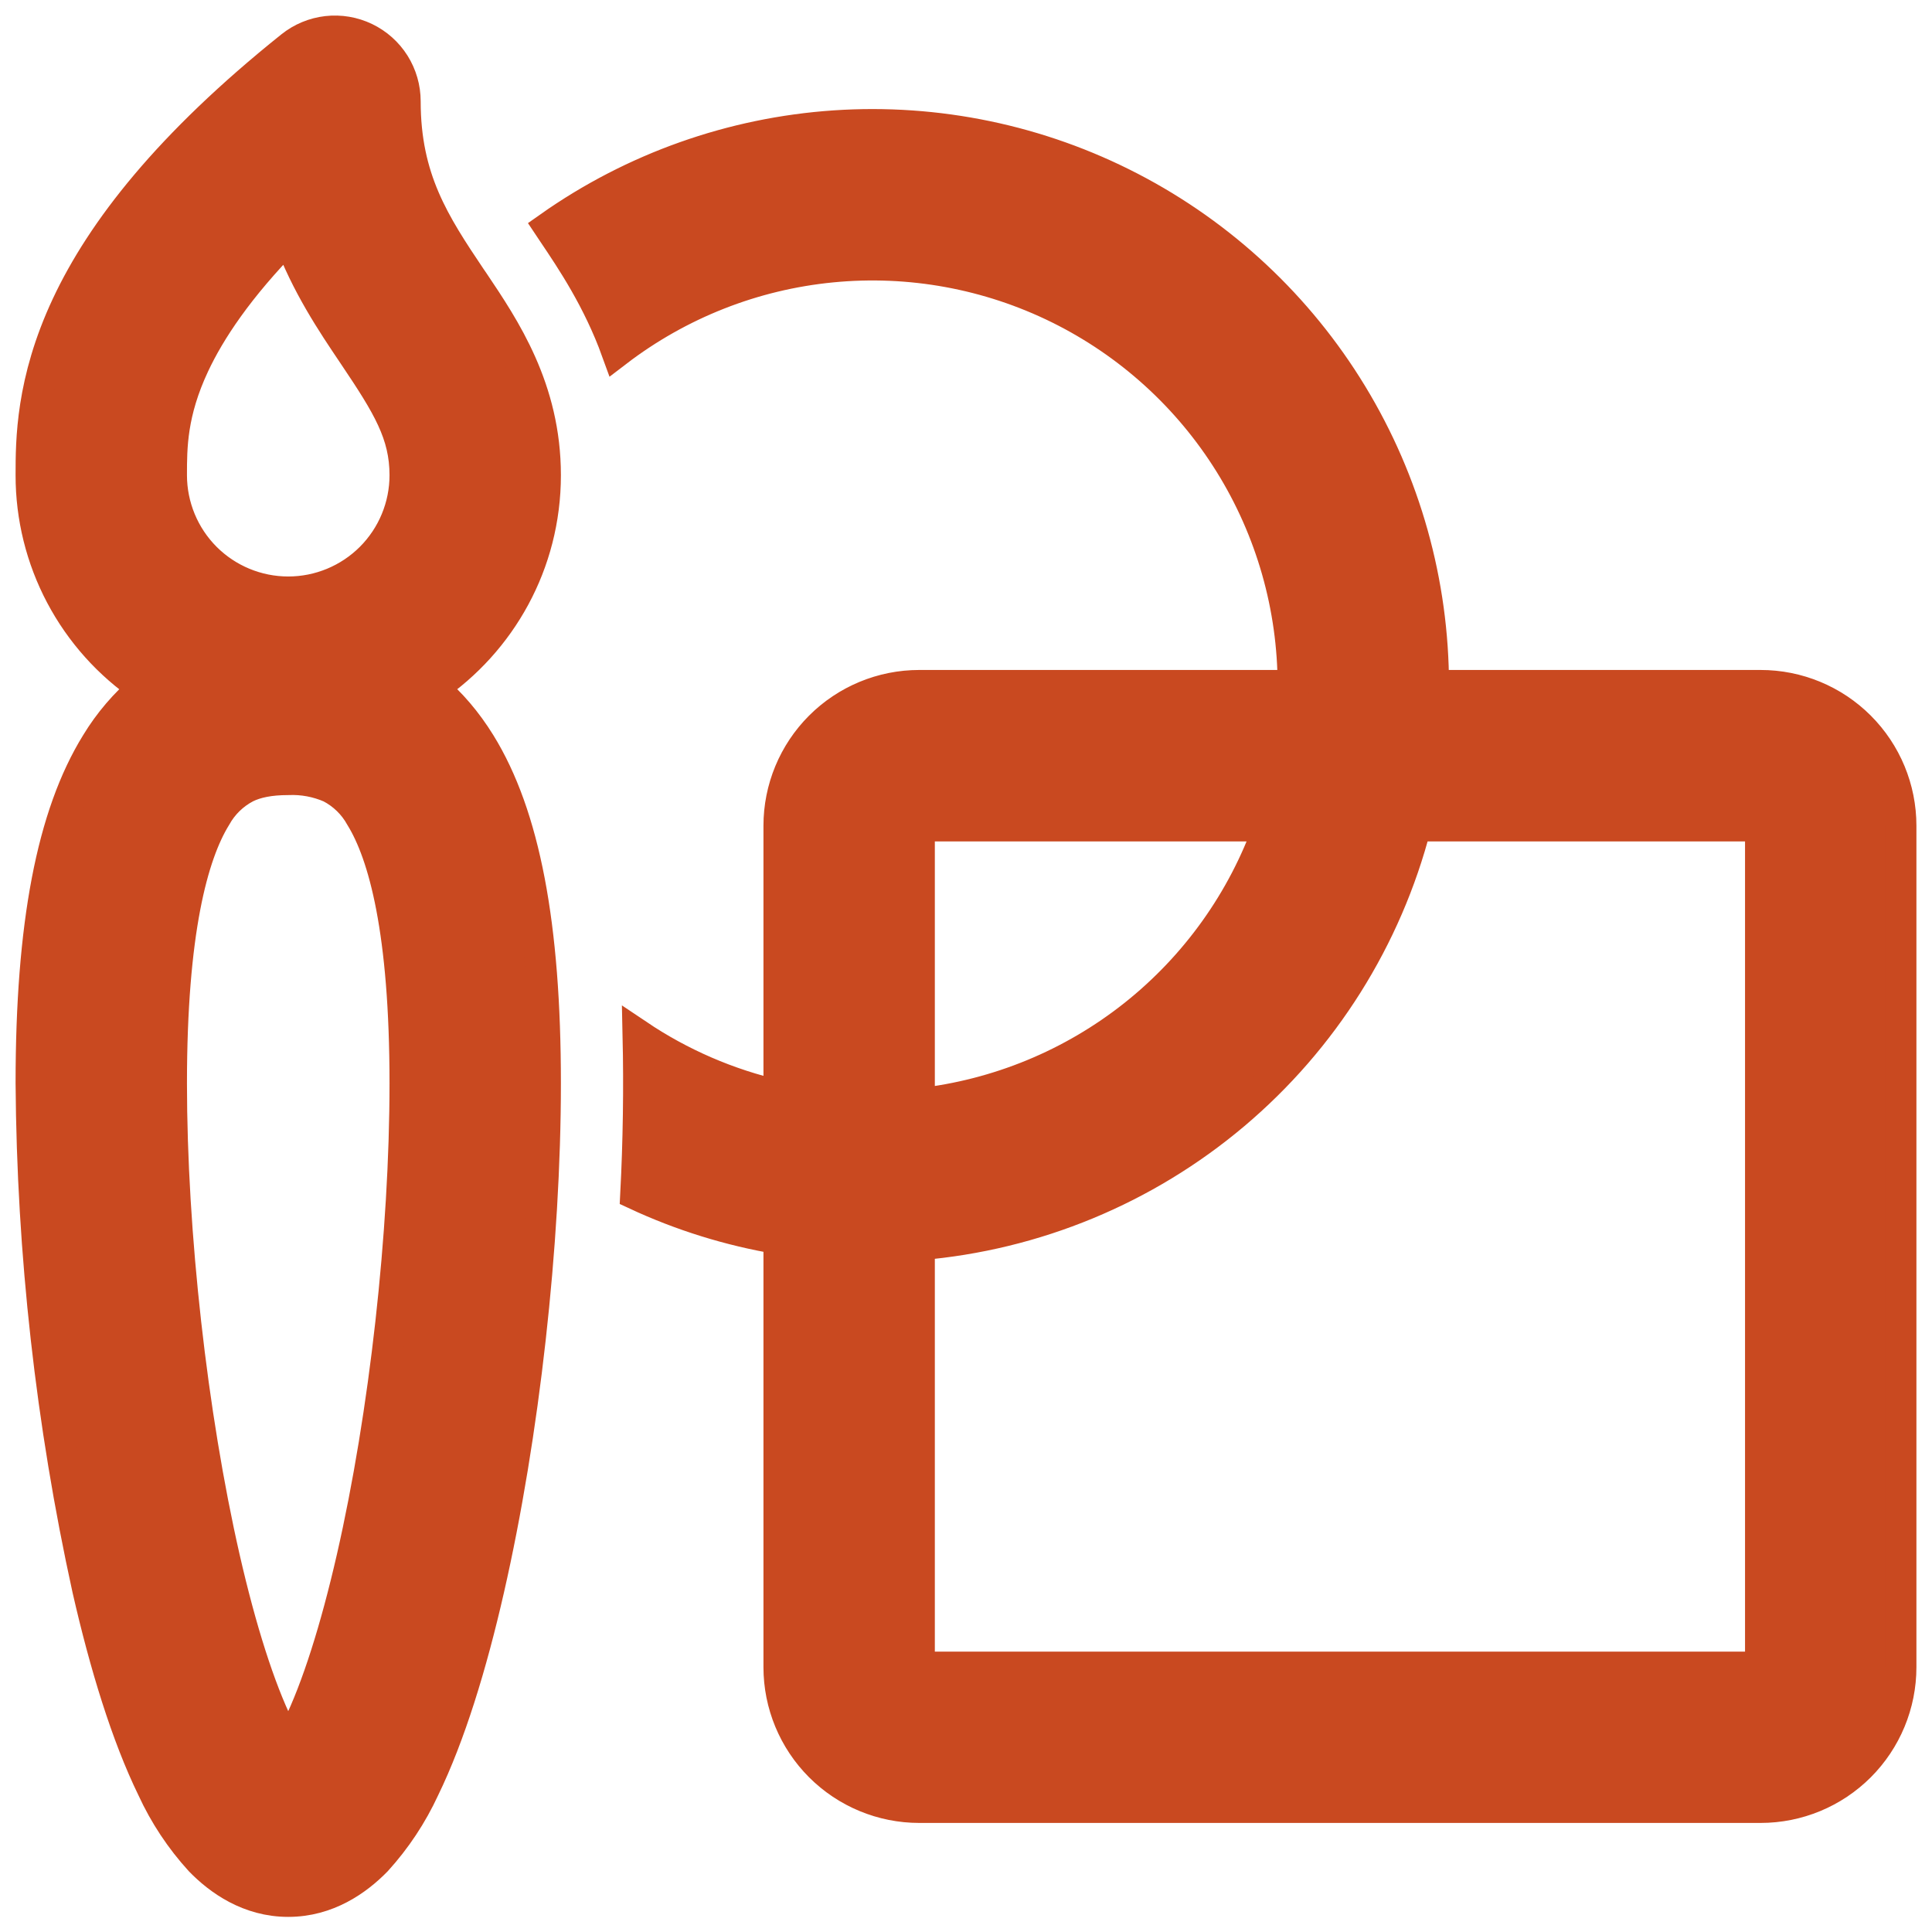 <svg width="62" height="62" viewBox="0 0 62 62" fill="none" xmlns="http://www.w3.org/2000/svg">
<path d="M11.725 1.222C12.107 1.406 12.429 1.693 12.655 2.052C12.88 2.411 13 2.826 13 3.25C13 5.74 13.936 7.174 15.109 8.92L15.196 9.046C16.192 10.528 17.5 12.469 17.5 15.25C17.5 18.088 16.069 20.59 13.888 22.075C14.461 22.555 14.968 23.146 15.406 23.854C16.834 26.164 17.5 29.695 17.5 34.765C17.5 39.901 16.81 46.069 15.685 50.995C15.127 53.443 14.434 55.702 13.609 57.397C13.22 58.24 12.704 59.019 12.079 59.707C11.461 60.34 10.51 61.015 9.25 61.015C7.99 61.015 7.039 60.34 6.424 59.707C5.798 59.021 5.282 58.242 4.894 57.397C4.066 55.699 3.373 53.443 2.815 50.992C1.645 45.66 1.037 40.221 1 34.762C1 29.692 1.666 26.164 3.094 23.854C3.501 23.183 4.014 22.583 4.612 22.075C3.498 21.319 2.587 20.302 1.957 19.112C1.327 17.922 0.999 16.596 1 15.25C1 14.146 1 12.247 2.149 9.796C3.274 7.396 5.413 4.639 9.343 1.492C9.674 1.227 10.074 1.061 10.495 1.013C10.916 0.966 11.343 1.038 11.725 1.222ZM5.5 15.247C5.5 16.242 5.895 17.198 6.598 17.902C7.302 18.605 8.255 19 9.25 19C10.245 19 11.198 18.605 11.902 17.902C12.605 17.198 13 16.245 13 15.25C13 13.933 12.445 13.021 11.374 11.428L11.338 11.374C10.651 10.354 9.838 9.145 9.262 7.594C7.633 9.25 6.733 10.624 6.226 11.704C5.5 13.252 5.5 14.356 5.5 15.247ZM6.922 26.218C6.178 27.424 5.5 29.896 5.5 34.765C5.5 39.568 6.154 45.4 7.201 49.993C7.729 52.303 8.329 54.178 8.938 55.426C9.049 55.657 9.154 55.849 9.25 56.011C9.346 55.849 9.451 55.657 9.562 55.426C10.171 54.178 10.771 52.3 11.299 49.993C12.349 45.403 13 39.571 13 34.765C13 29.896 12.322 27.424 11.578 26.218C11.354 25.812 11.014 25.481 10.603 25.267C10.177 25.081 9.714 24.995 9.25 25.015C8.65 25.015 8.221 25.108 7.897 25.267C7.486 25.481 7.146 25.812 6.922 26.218ZM25 39.754C23.411 39.487 21.865 39.007 20.404 38.326C20.492 36.624 20.517 34.92 20.479 33.217C21.832 34.126 23.359 34.795 25 35.167V26.5C25 25.306 25.474 24.162 26.318 23.318C27.162 22.474 28.306 22 29.5 22H41.5C41.5 19.482 40.796 17.014 39.467 14.876C38.138 12.737 36.237 11.013 33.98 9.897C31.722 8.782 29.198 8.32 26.692 8.564C24.186 8.808 21.798 9.748 19.798 11.278C19.198 9.619 18.343 8.35 17.749 7.468L17.629 7.288C20.324 5.388 23.49 4.265 26.78 4.041C30.07 3.818 33.359 4.503 36.286 6.021C39.214 7.539 41.668 9.832 43.381 12.65C45.094 15.468 46 18.702 46 22H56.5C57.694 22 58.838 22.474 59.682 23.318C60.526 24.162 61 25.306 61 26.5V53.5C61 54.694 60.526 55.838 59.682 56.682C58.838 57.526 57.694 58 56.5 58H29.5C28.306 58 27.162 57.526 26.318 56.682C25.474 55.838 25 54.694 25 53.5V39.751V39.754ZM29.5 39.943V53.503H56.5V26.503H45.43C44.495 30.118 42.46 33.353 39.606 35.761C36.752 38.169 33.221 39.63 29.5 39.943ZM40.732 26.503H29.5V35.422C32.021 35.139 34.411 34.153 36.397 32.576C38.383 30.998 39.886 28.894 40.732 26.503Z" fill="#C94920" stroke="#C94920"/>
</svg>

